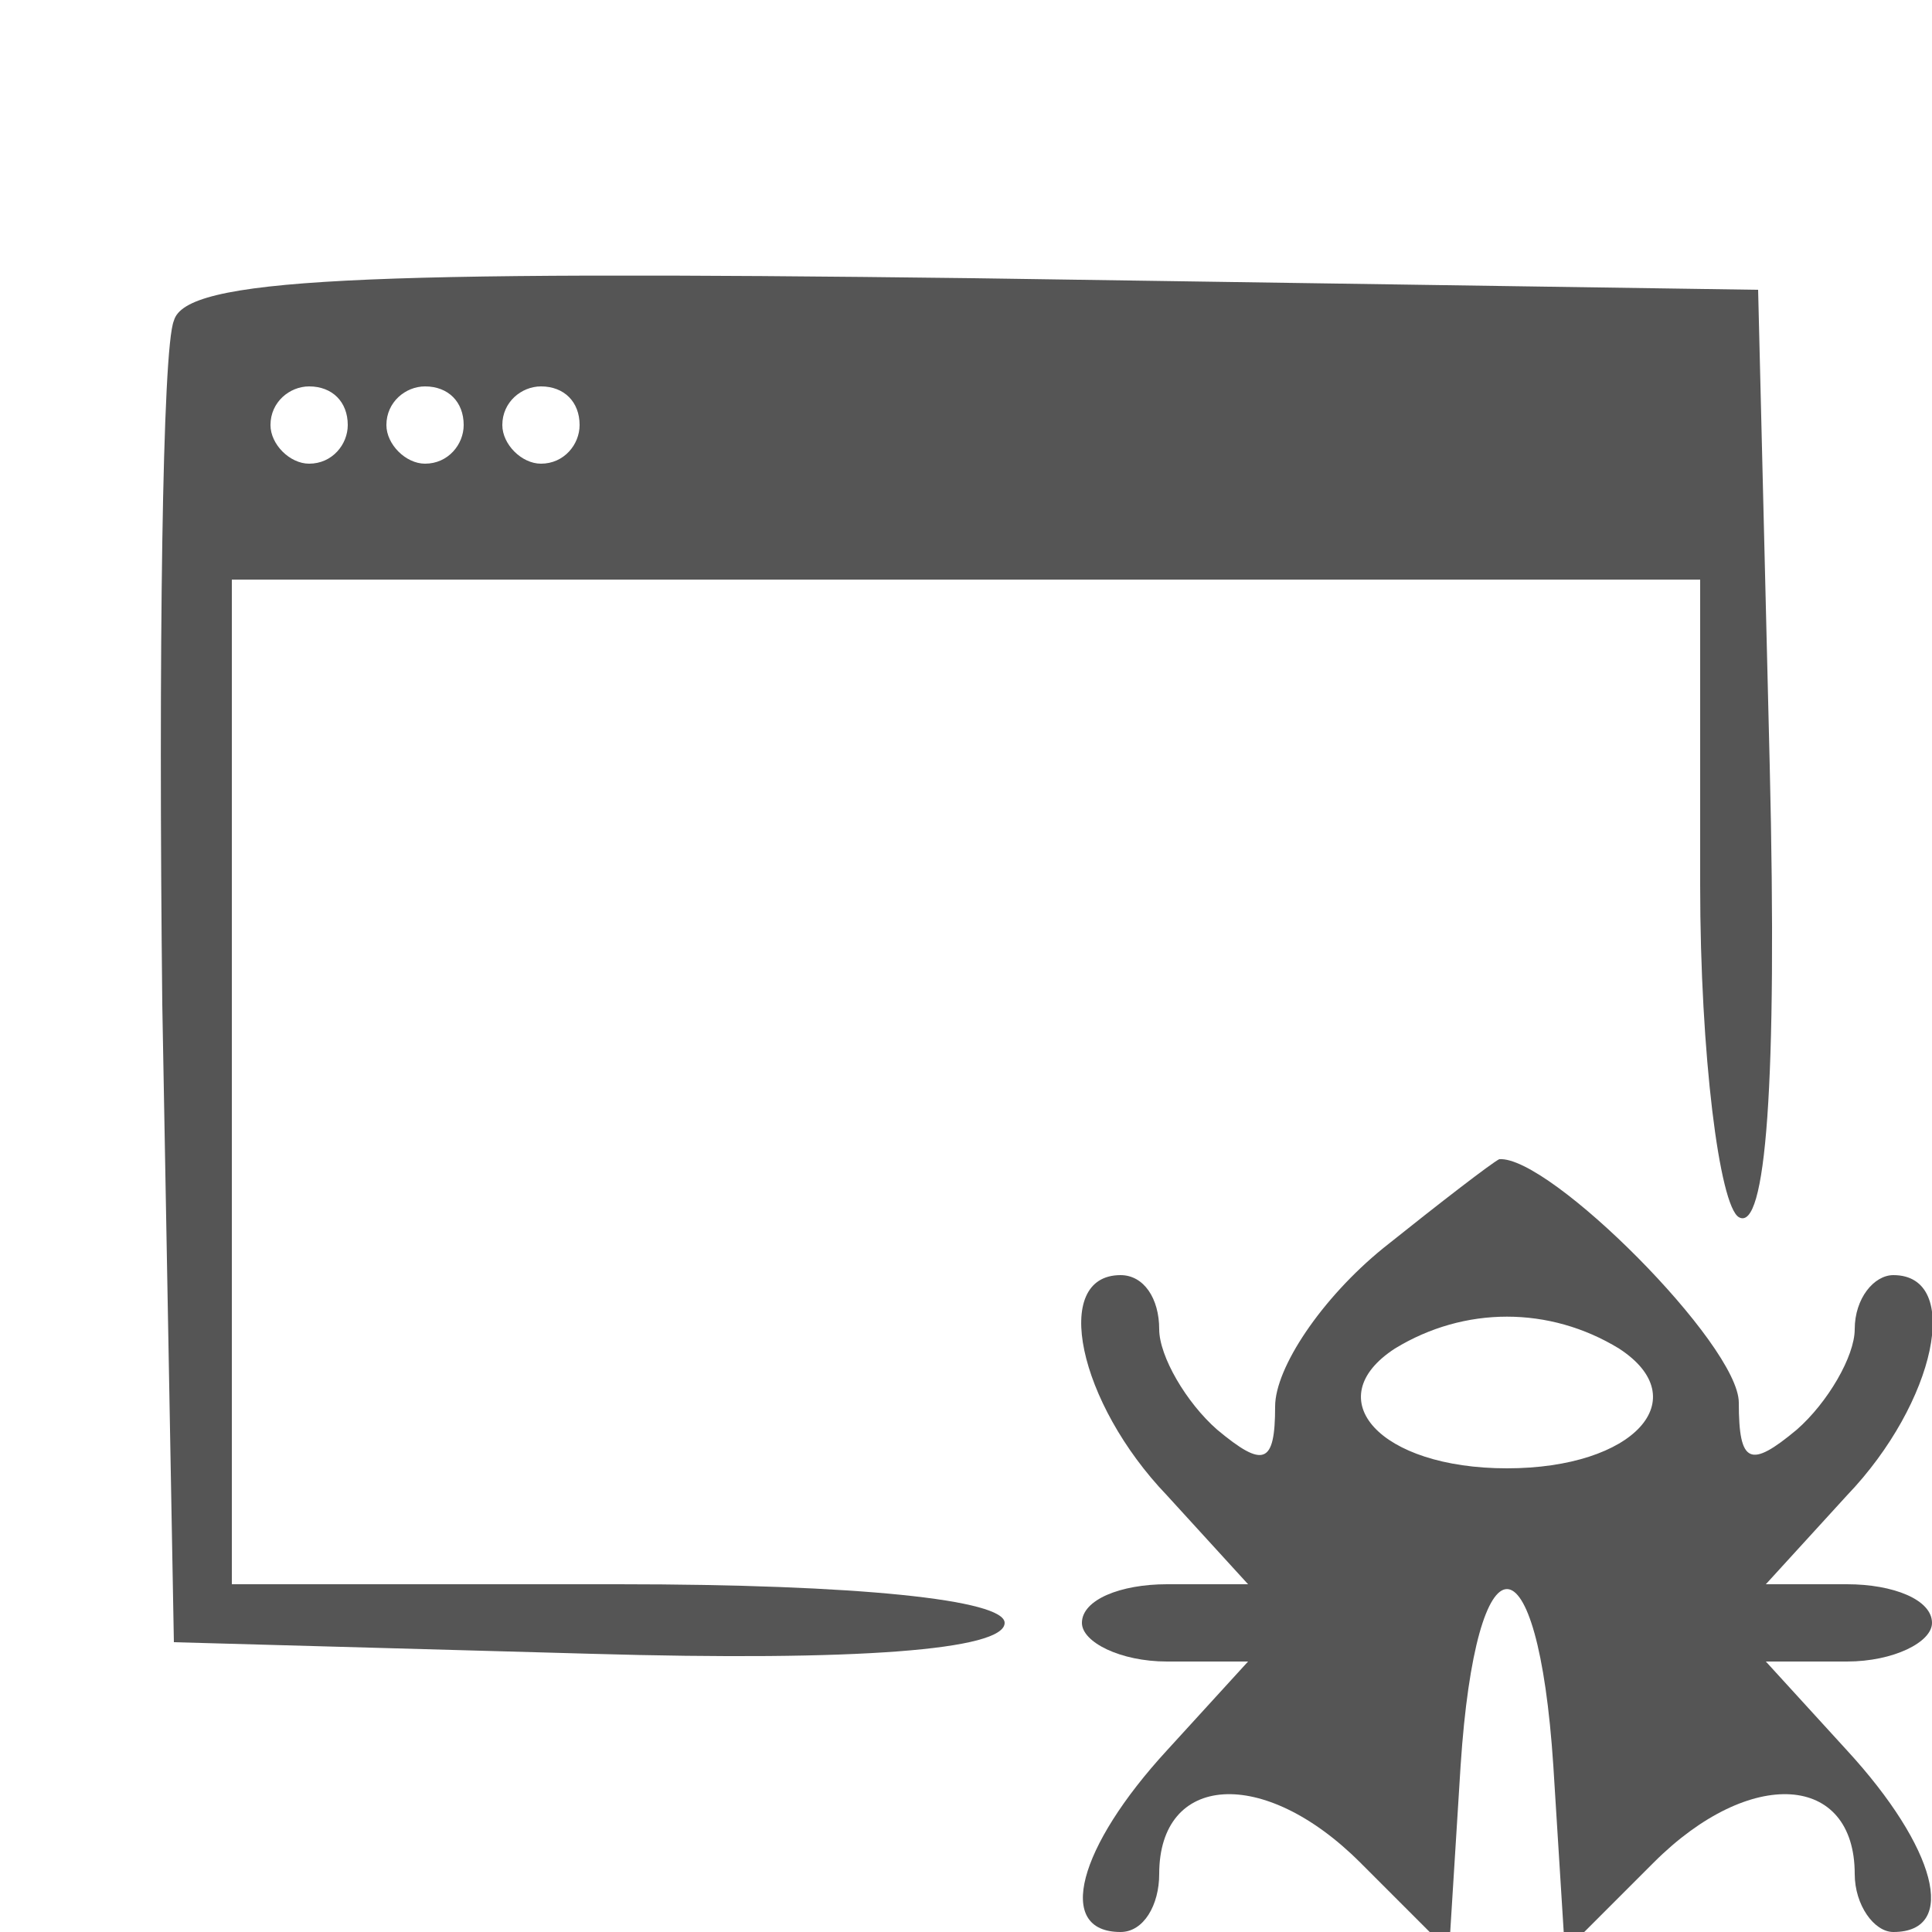 <?xml version="1.0" standalone="no"?>
<!DOCTYPE svg PUBLIC "-//W3C//DTD SVG 20010904//EN"
 "http://www.w3.org/TR/2001/REC-SVG-20010904/DTD/svg10.dtd">
<svg version="1.0" xmlns="http://www.w3.org/2000/svg"
 width="50pt" height="50pt" viewBox="0 0 50 50"
 preserveAspectRatio="xMidYMid meet">

<g transform="translate(0,50) scale(0.1,-0.1)"
fill="#555" stroke="none">
<path d="M45 417 c-3 -7 -4 -87 -3 -177 l3 -165 108 -3 c69 -2 107 1 107 8 0
6 -38 10 -100 10 l-100 0 0 130 0 130 190 0 190 0 0 -79 c0 -44 5 -83 10 -86
7 -4 10 34 8 117 l-3 123 -203 3 c-160 2 -204 0 -207 -11z m45 -27 c0 -5 -4
-10 -10 -10 -5 0 -10 5 -10 10 0 6 5 10 10 10 6 0 10 -4 10 -10z m30 0 c0 -5
-4 -10 -10 -10 -5 0 -10 5 -10 10 0 6 5 10 10 10 6 0 10 -4 10 -10z m30 0 c0
-5 -4 -10 -10 -10 -5 0 -10 5 -10 10 0 6 5 10 10 10 6 0 10 -4 10 -10z"/>
<path d="M358 177 c-16 -13 -28 -31 -28 -41 0 -15 -3 -16 -15 -6 -8 7 -15 19
-15 26 0 8 -4 14 -10 14 -18 0 -11 -33 12 -57 l21 -23 -21 0 c-12 0 -22 -4
-22 -10 0 -5 10 -10 22 -10 l21 0 -21 -23 c-23 -25 -29 -47 -12 -47 6 0 10 7
10 15 0 26 27 28 52 3 l23 -23 3 48 c4 61 20 61 24 0 l3 -48 23 23 c25 25 52
23 52 -3 0 -8 5 -15 10 -15 17 0 11 22 -12 47 l-21 23 21 0 c12 0 22 5 22 10
0 6 -10 10 -22 10 l-21 0 21 23 c23 24 30 57 12 57 -5 0 -10 -6 -10 -14 0 -7
-7 -19 -15 -26 -12 -10 -15 -9 -15 7 0 15 -49 64 -62 63 -2 -1 -15 -11 -30
-23z m61 -26 c20 -13 4 -31 -29 -31 -33 0 -49 18 -29 31 18 11 40 11 58 0z"/>
</g>
</svg>
